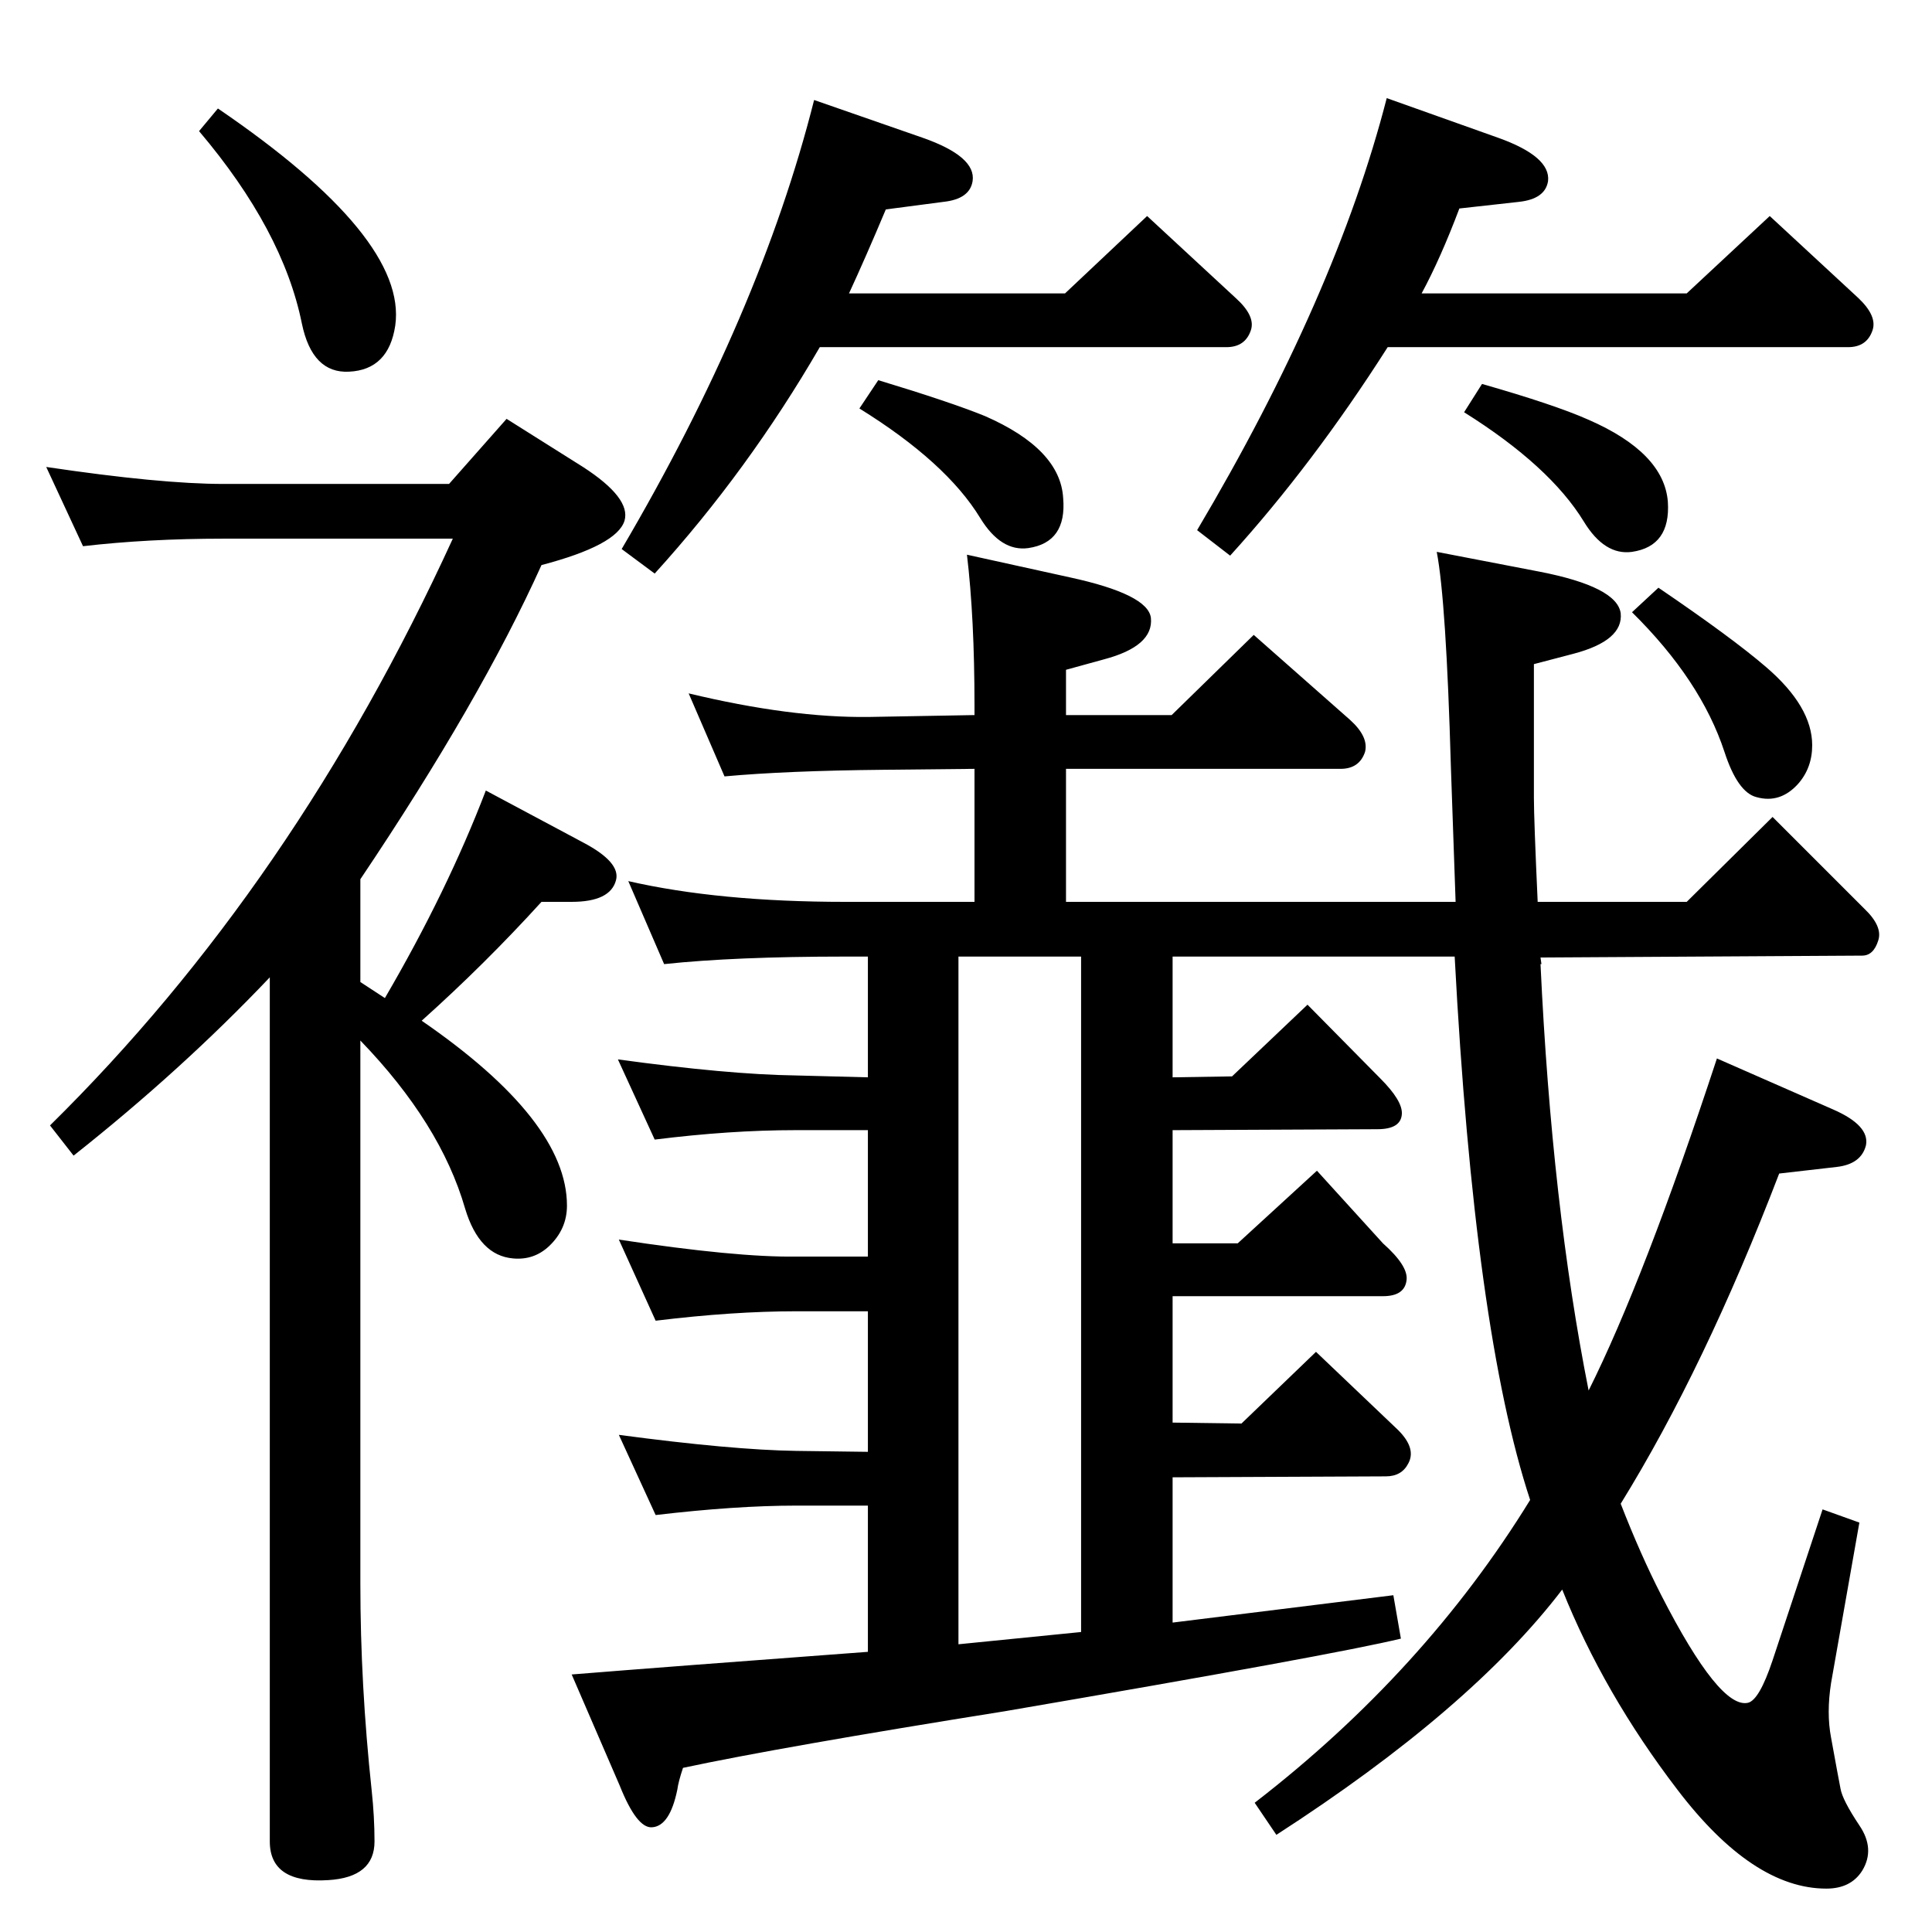 <?xml version="1.0" standalone="no"?>
<!DOCTYPE svg PUBLIC "-//W3C//DTD SVG 1.1//EN" "http://www.w3.org/Graphics/SVG/1.1/DTD/svg11.dtd" >
<svg xmlns="http://www.w3.org/2000/svg" xmlns:xlink="http://www.w3.org/1999/xlink" version="1.1" viewBox="0 0 2048 2048">
  <g transform="matrix(1 0 0 -1 0 2048)">
   <path fill="currentColor"
d="M1543 1092l-5 143q-5 176 -15 228l109 -21q82 -16 86 -44q3 -29 -50 -43l-42 -11v-142q0 -22 4 -110h158l91 90l97 -97q20 -19 15 -34q-5 -16 -17 -16l-341 -2l1 -7h-1q12 -256 51 -452q59 118 136 352l123 -54q39 -17 35 -38q-5 -20 -31 -23l-61 -7q-79 -206 -168 -350
q21 -54 43 -97q62 -121 92 -114q12 3 26 45l53 160l39 -14l-30 -170q-5 -32 0 -58q8 -44 10 -54q2 -12 20 -39q17 -25 3 -48q-12 -19 -38 -19q-78 0 -158 105q-78 102 -122 212q-97 -127 -303 -260l-23 34q180 139 292 321q-59 179 -80 576h-299v-128l63 1l80 76l77 -78
q24 -24 23 -38q-1 -16 -26 -16l-217 -1v-120h69l84 77l70 -77q27 -24 25 -39q-2 -17 -25 -17h-223v-134l73 -1l79 76l84 -80q23 -21 14 -38q-7 -14 -24 -14l-226 -1v-154l234 29l8 -46q-70 -17 -420 -77q-238 -38 -341 -60q-5 -15 -6 -23q-8 -39 -27 -40q-16 -1 -34 44
l-51 118q99 8 314 24v155h-76q-64 0 -149 -10l-39 85q120 -16 188 -17l76 -1v149h-76q-67 0 -149 -10l-39 86q125 -19 188 -18h76v134h-77q-69 0 -149 -10l-39 85q117 -16 188 -17l77 -2v128h-24q-117 0 -192 -8l-38 88q96 -22 230 -22h137v141l-97 -1q-102 -1 -168 -7
l-38 88q108 -26 191 -25l112 2v10q0 93 -8 160l109 -24q83 -18 86 -43q3 -30 -50 -44l-40 -11v-48h112l87 85l102 -90q20 -18 16 -34q-6 -18 -26 -18h-291v-141h413zM1016 305l130 13v716h-130v-729zM1507 1737h281l88 82l94 -87q20 -19 15 -34q-6 -18 -26 -18h-488
q-79 -124 -167 -221l-35 27q147 248 201 458l118 -42q56 -20 53 -46q-3 -19 -31 -22l-63 -7q-20 -53 -40 -90zM900 1737h229l87 82l94 -87q21 -19 16 -34q-6 -18 -26 -18h-431q-76 -131 -175 -240l-35 26q147 250 204 476l115 -40q57 -20 53 -46q-3 -19 -31 -22l-61 -8
q-21 -50 -39 -89zM1758 1425q78 -53 114 -84q49 -42 49 -83q0 -24 -15 -41q-19 -21 -44 -14q-20 5 -34 48q-25 76 -98 148zM231 1933q201 -137 188 -230q-7 -47 -49 -49q-39 -2 -50 51q-20 99 -109 204zM382 1007l26 -17q66 113 107 220l103 -55q40 -21 35 -40
q-6 -23 -47 -23h-32q-60 -66 -127 -126q154 -106 154 -196q0 -25 -19 -43q-16 -15 -38 -13q-36 3 -51 53q-26 90 -111 178v-576q0 -107 12 -219q3 -28 3 -54q0 -38 -49 -41q-62 -4 -62 41v916q-93 -98 -208 -189l-25 32q259 255 427 622h-243q-80 0 -149 -8l-39 84
q121 -18 188 -18h239l61 69l81 -51q51 -33 44 -57q-8 -26 -88 -47q-65 -144 -192 -333v-109zM1571 1641q77 -22 113 -38q80 -35 84 -87q3 -47 -38 -53q-29 -4 -51 32q-36 59 -127 116zM931 1645q76 -23 113 -38q80 -35 83 -87q4 -47 -37 -53q-29 -4 -51 32q-36 59 -128 116z
" />
  </g>

</svg>
